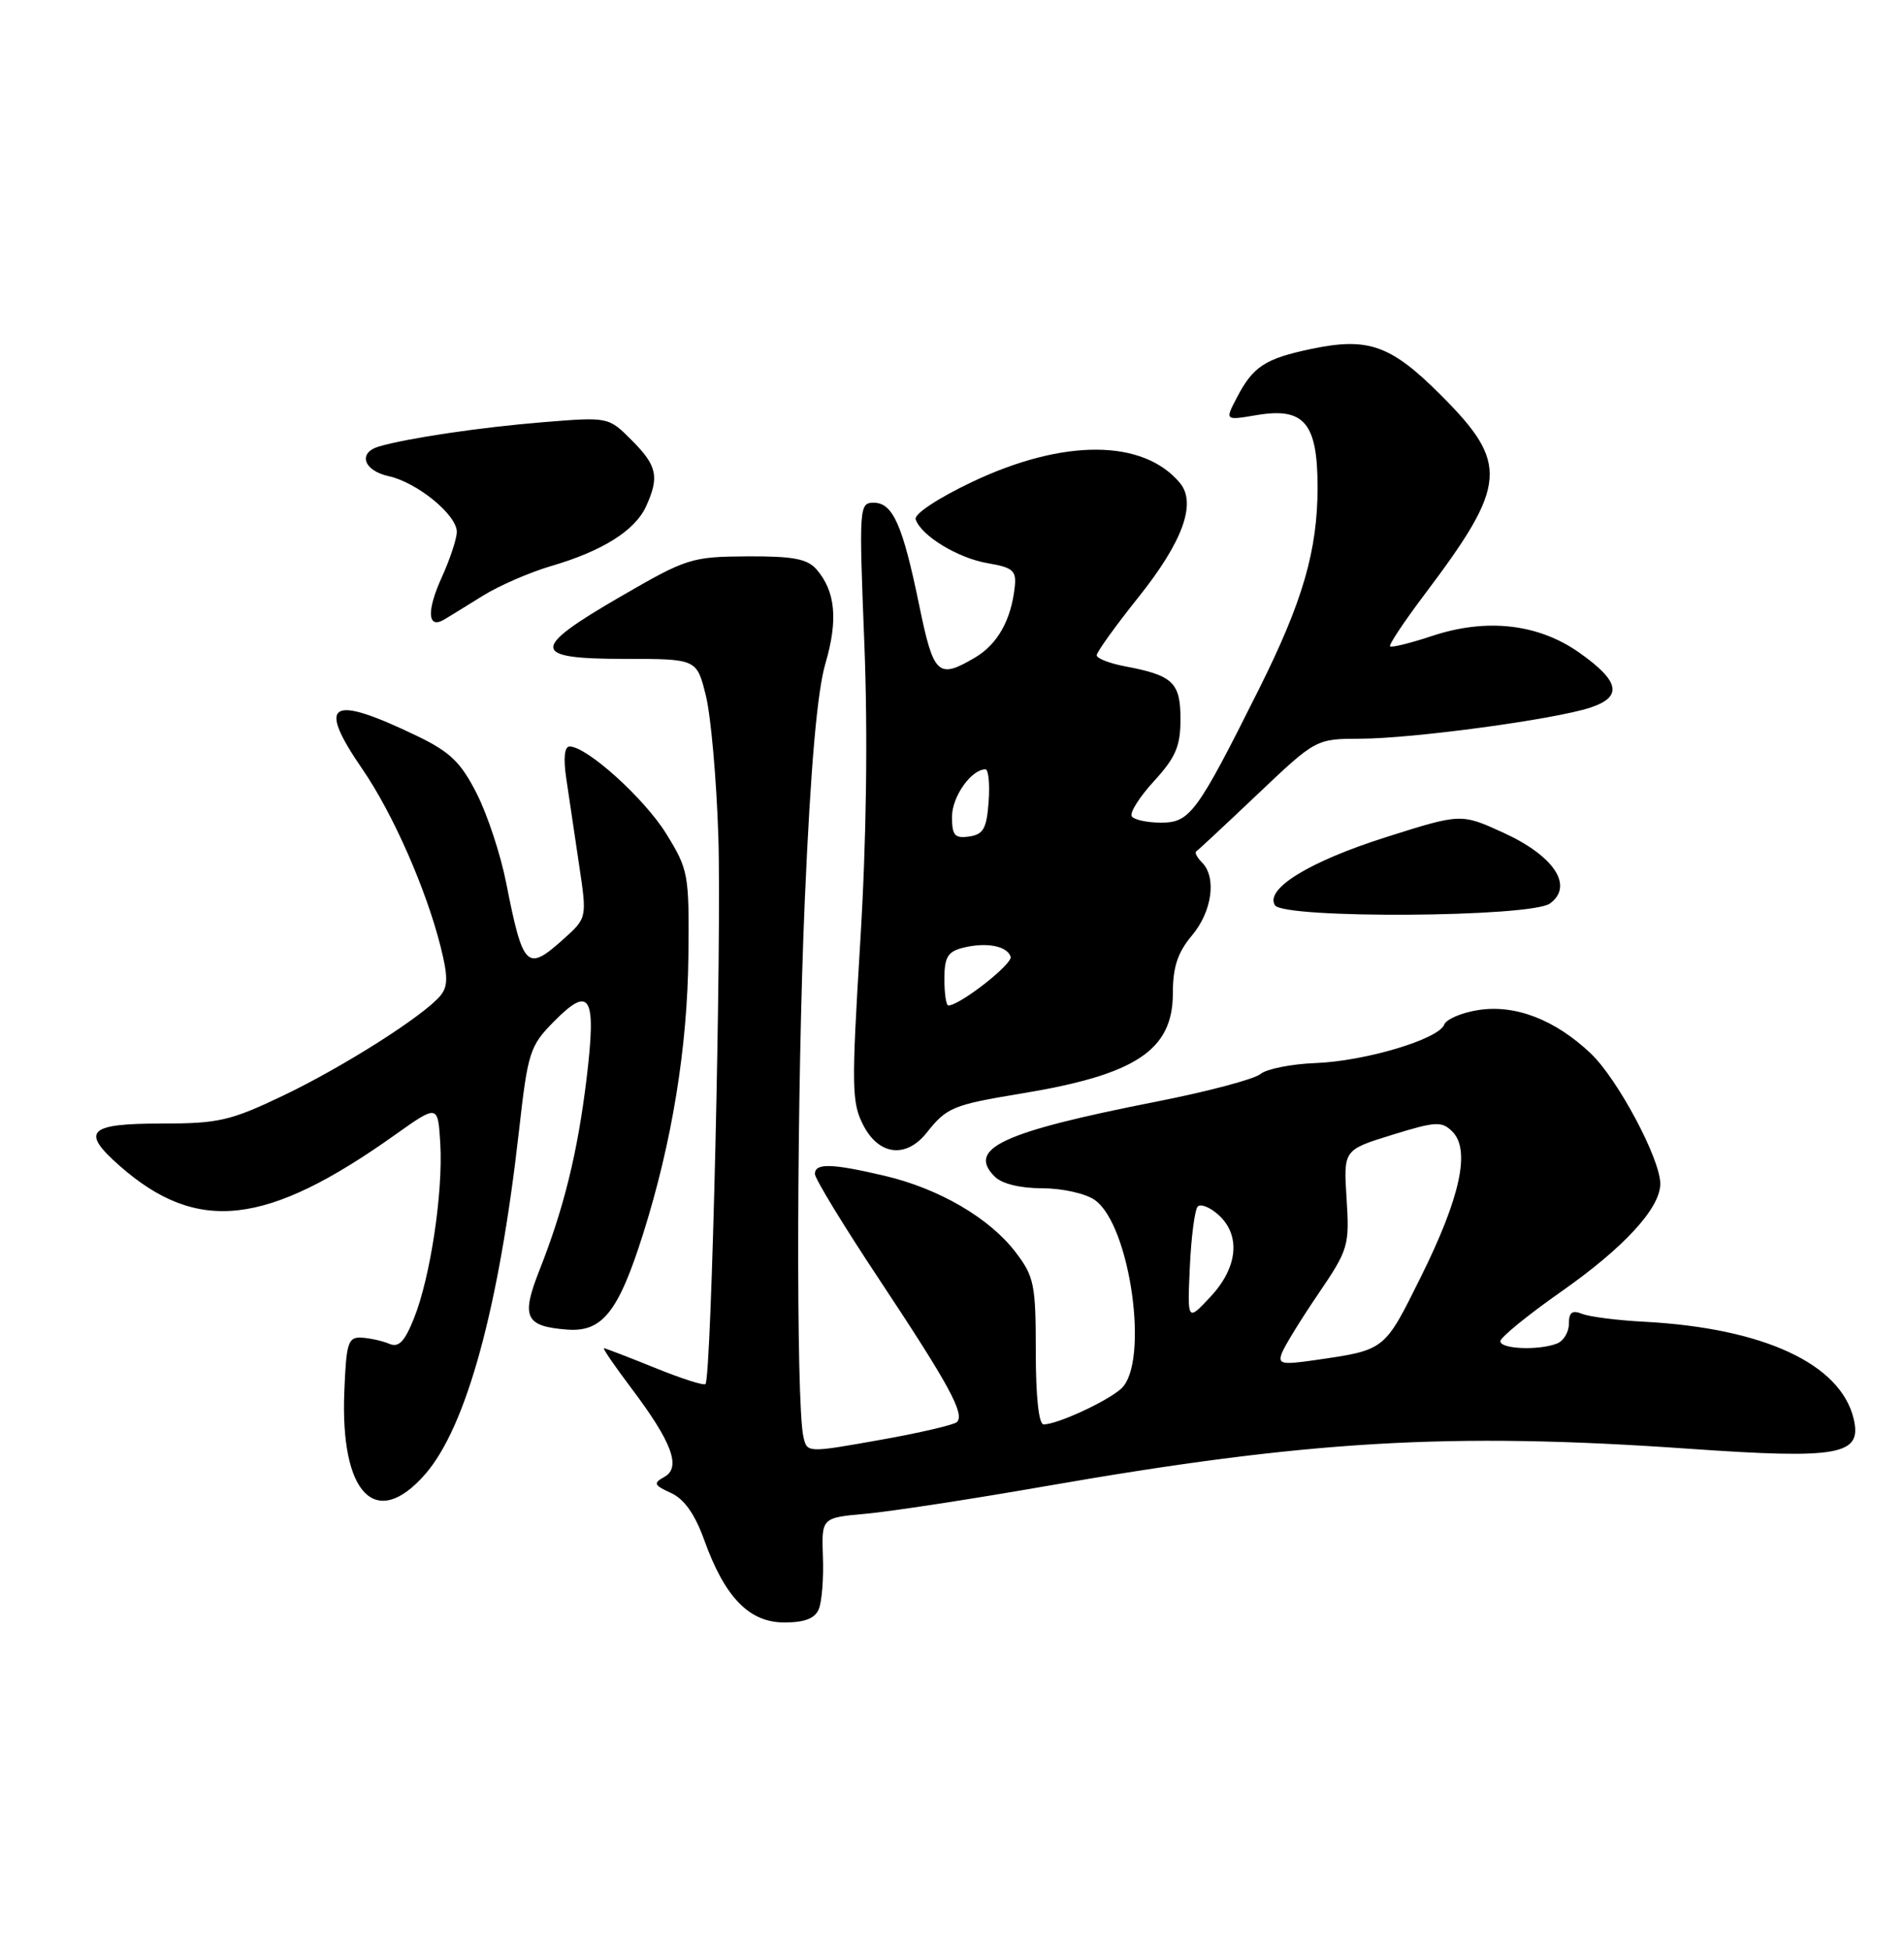 <?xml version="1.0" encoding="UTF-8" standalone="no"?>
<!DOCTYPE svg PUBLIC "-//W3C//DTD SVG 1.1//EN" "http://www.w3.org/Graphics/SVG/1.1/DTD/svg11.dtd" >
<svg xmlns="http://www.w3.org/2000/svg" xmlns:xlink="http://www.w3.org/1999/xlink" version="1.1" viewBox="0 0 250 256">
 <g >
 <path fill="currentColor"
d=" M 107.51 211.25 C 107.91 210.29 108.16 207.19 108.05 204.38 C 107.87 199.25 107.87 199.25 113.68 198.73 C 116.88 198.44 127.43 196.83 137.11 195.14 C 171.79 189.09 190.42 188.00 221.68 190.19 C 241.55 191.58 244.52 191.04 243.39 186.26 C 241.67 179.04 231.54 174.35 215.87 173.52 C 212.37 173.34 208.71 172.87 207.75 172.49 C 206.43 171.96 206.00 172.28 206.00 173.79 C 206.00 174.89 205.29 176.06 204.42 176.39 C 202.00 177.32 197.00 177.11 197.00 176.08 C 197.00 175.58 200.57 172.67 204.93 169.61 C 213.24 163.79 218.00 158.61 218.00 155.41 C 218.00 152.14 212.40 141.65 208.87 138.30 C 204.18 133.85 198.92 131.83 194.06 132.61 C 191.90 132.95 189.90 133.81 189.63 134.51 C 188.90 136.43 179.27 139.31 172.74 139.56 C 169.57 139.68 166.31 140.33 165.50 141.00 C 164.68 141.68 158.50 143.32 151.76 144.64 C 131.56 148.62 126.92 150.78 130.61 154.47 C 131.55 155.41 133.96 156.00 136.85 156.00 C 139.46 156.00 142.53 156.68 143.75 157.54 C 148.42 160.81 150.95 178.92 147.21 182.31 C 145.35 183.99 138.82 187.00 137.03 187.00 C 136.39 187.00 136.00 183.34 136.00 177.43 C 136.00 168.62 135.79 167.59 133.34 164.38 C 129.93 159.91 123.30 156.04 116.15 154.36 C 109.20 152.73 107.00 152.67 107.00 154.12 C 107.00 154.74 110.81 160.99 115.48 168.02 C 124.63 181.82 126.70 185.63 125.65 186.69 C 125.27 187.06 120.69 188.13 115.47 189.05 C 105.97 190.74 105.97 190.74 105.49 188.62 C 104.49 184.26 104.61 142.61 105.68 118.00 C 106.44 100.60 107.30 90.78 108.38 87.10 C 110.06 81.38 109.70 77.62 107.21 74.75 C 106.00 73.36 104.12 73.01 98.10 73.04 C 90.79 73.09 90.16 73.29 81.50 78.31 C 69.58 85.21 69.66 86.50 81.99 86.50 C 91.49 86.50 91.49 86.50 92.68 91.32 C 93.34 93.97 94.08 102.29 94.32 109.82 C 94.76 123.38 93.41 180.93 92.63 181.70 C 92.41 181.93 89.40 180.96 85.94 179.55 C 82.48 178.15 79.49 177.00 79.30 177.00 C 79.10 177.00 80.72 179.36 82.90 182.25 C 88.23 189.32 89.47 192.64 87.24 193.89 C 85.74 194.72 85.85 194.97 88.10 196.00 C 89.84 196.79 91.24 198.78 92.46 202.16 C 95.17 209.71 98.37 213.00 102.98 213.00 C 105.66 213.00 107.00 212.48 107.51 211.25 Z  M 55.79 193.58 C 61.23 187.39 65.52 171.72 68.14 148.50 C 69.31 138.09 69.56 137.32 72.74 134.10 C 77.51 129.27 78.33 130.71 77.02 141.60 C 75.84 151.33 74.04 158.64 70.81 166.81 C 68.40 172.92 68.96 174.12 74.43 174.55 C 79.08 174.92 81.20 172.25 84.44 161.99 C 88.24 149.96 90.27 137.52 90.39 125.43 C 90.50 114.76 90.39 114.17 87.48 109.46 C 84.61 104.82 77.06 98.00 74.79 98.00 C 74.11 98.00 73.95 99.53 74.36 102.25 C 74.70 104.59 75.46 109.65 76.03 113.50 C 77.08 120.50 77.08 120.50 74.03 123.25 C 69.16 127.62 68.69 127.16 66.45 115.85 C 65.73 112.20 64.00 106.95 62.60 104.19 C 60.51 100.07 59.11 98.72 54.78 96.63 C 43.27 91.09 41.52 92.17 47.62 101.03 C 51.59 106.81 55.99 116.81 57.87 124.35 C 58.83 128.19 58.82 129.51 57.83 130.71 C 55.63 133.36 45.11 140.04 37.19 143.83 C 30.26 147.14 28.69 147.50 21.26 147.50 C 11.55 147.50 10.54 148.51 15.73 153.07 C 25.92 162.01 34.99 160.99 51.89 148.97 C 57.50 144.99 57.50 144.99 57.81 150.12 C 58.19 156.51 56.51 167.69 54.36 173.06 C 53.13 176.14 52.35 176.95 51.12 176.42 C 50.23 176.04 48.60 175.68 47.50 175.61 C 45.70 175.51 45.47 176.22 45.21 182.68 C 44.66 196.13 49.33 200.94 55.79 193.58 Z  M 121.68 148.70 C 124.32 145.37 125.10 145.05 134.23 143.54 C 149.17 141.07 154.00 137.86 154.00 130.39 C 154.00 126.94 154.63 125.05 156.50 122.82 C 159.16 119.66 159.77 115.17 157.82 113.22 C 157.17 112.57 156.83 111.91 157.07 111.77 C 157.31 111.62 160.94 108.24 165.14 104.25 C 172.79 97.00 172.79 97.00 178.64 96.98 C 185.55 96.96 204.09 94.45 208.80 92.90 C 213.11 91.48 212.69 89.43 207.32 85.65 C 201.94 81.88 195.17 81.12 188.04 83.49 C 185.20 84.43 182.71 85.05 182.52 84.85 C 182.33 84.66 184.38 81.58 187.08 78.00 C 197.96 63.57 198.17 60.85 189.16 51.84 C 182.61 45.29 179.66 44.24 172.17 45.81 C 166.07 47.09 164.51 48.12 162.36 52.28 C 160.84 55.20 160.84 55.20 164.98 54.50 C 171.25 53.44 173.00 55.51 173.00 63.97 C 173.00 72.28 171.05 78.98 165.29 90.50 C 157.17 106.74 156.25 108.00 152.46 108.00 C 150.62 108.00 148.88 107.62 148.60 107.16 C 148.31 106.69 149.63 104.61 151.54 102.53 C 154.37 99.43 155.00 97.97 155.00 94.41 C 155.00 89.60 154.01 88.66 147.73 87.48 C 145.68 87.09 144.00 86.44 144.00 86.02 C 144.00 85.61 146.47 82.17 149.50 78.38 C 155.30 71.12 157.13 66.07 154.94 63.42 C 150.13 57.63 139.65 57.57 127.64 63.27 C 123.14 65.41 120.00 67.49 120.23 68.18 C 120.94 70.33 125.79 73.28 129.69 73.94 C 133.00 74.50 133.47 74.91 133.24 77.04 C 132.78 81.37 130.99 84.57 128.05 86.31 C 123.16 89.20 122.59 88.66 120.70 79.49 C 118.52 68.89 117.23 66.00 114.72 66.00 C 112.81 66.00 112.78 66.54 113.49 84.47 C 113.96 96.39 113.77 110.32 112.95 123.72 C 111.79 142.77 111.82 144.77 113.37 147.75 C 115.41 151.69 118.98 152.10 121.68 148.70 Z  M 203.52 118.61 C 206.66 116.31 204.08 112.38 197.42 109.33 C 191.84 106.78 191.84 106.78 181.94 109.92 C 171.93 113.10 166.07 116.69 167.40 118.84 C 168.52 120.64 201.02 120.44 203.52 118.61 Z  M 63.37 78.23 C 65.50 76.90 69.55 75.14 72.37 74.31 C 79.11 72.34 83.38 69.65 84.83 66.48 C 86.60 62.59 86.28 61.13 82.94 57.79 C 79.89 54.73 79.89 54.73 71.27 55.43 C 63.08 56.10 53.56 57.51 49.75 58.62 C 46.96 59.44 47.72 61.78 51.02 62.51 C 54.78 63.33 60.01 67.61 59.98 69.84 C 59.97 70.75 59.07 73.46 57.98 75.85 C 55.99 80.24 56.14 82.62 58.32 81.34 C 58.97 80.95 61.24 79.56 63.37 78.23 Z  M 168.32 177.62 C 168.67 176.71 170.81 173.22 173.09 169.87 C 177.06 164.03 177.20 163.53 176.81 157.37 C 176.40 150.96 176.40 150.96 182.78 148.99 C 188.53 147.21 189.31 147.17 190.70 148.56 C 193.10 150.96 191.75 157.19 186.58 167.60 C 181.72 177.39 181.94 177.21 172.59 178.57 C 168.27 179.19 167.76 179.08 168.32 177.62 Z  M 156.23 166.30 C 156.41 162.35 156.88 158.79 157.27 158.39 C 157.67 158.00 158.89 158.50 159.99 159.49 C 162.95 162.17 162.53 166.40 158.95 170.23 C 155.90 173.50 155.90 173.50 156.23 166.30 Z  M 124.00 128.52 C 124.00 125.67 124.44 124.93 126.42 124.43 C 129.48 123.66 132.23 124.17 132.70 125.60 C 133.01 126.53 126.03 132.00 124.52 132.00 C 124.23 132.00 124.00 130.43 124.00 128.52 Z  M 125.00 107.22 C 125.00 104.59 127.53 101.00 129.39 101.00 C 129.79 101.00 129.98 102.91 129.81 105.25 C 129.55 108.78 129.12 109.55 127.25 109.82 C 125.36 110.09 125.00 109.68 125.00 107.22 Z "/>
</g>
</svg>